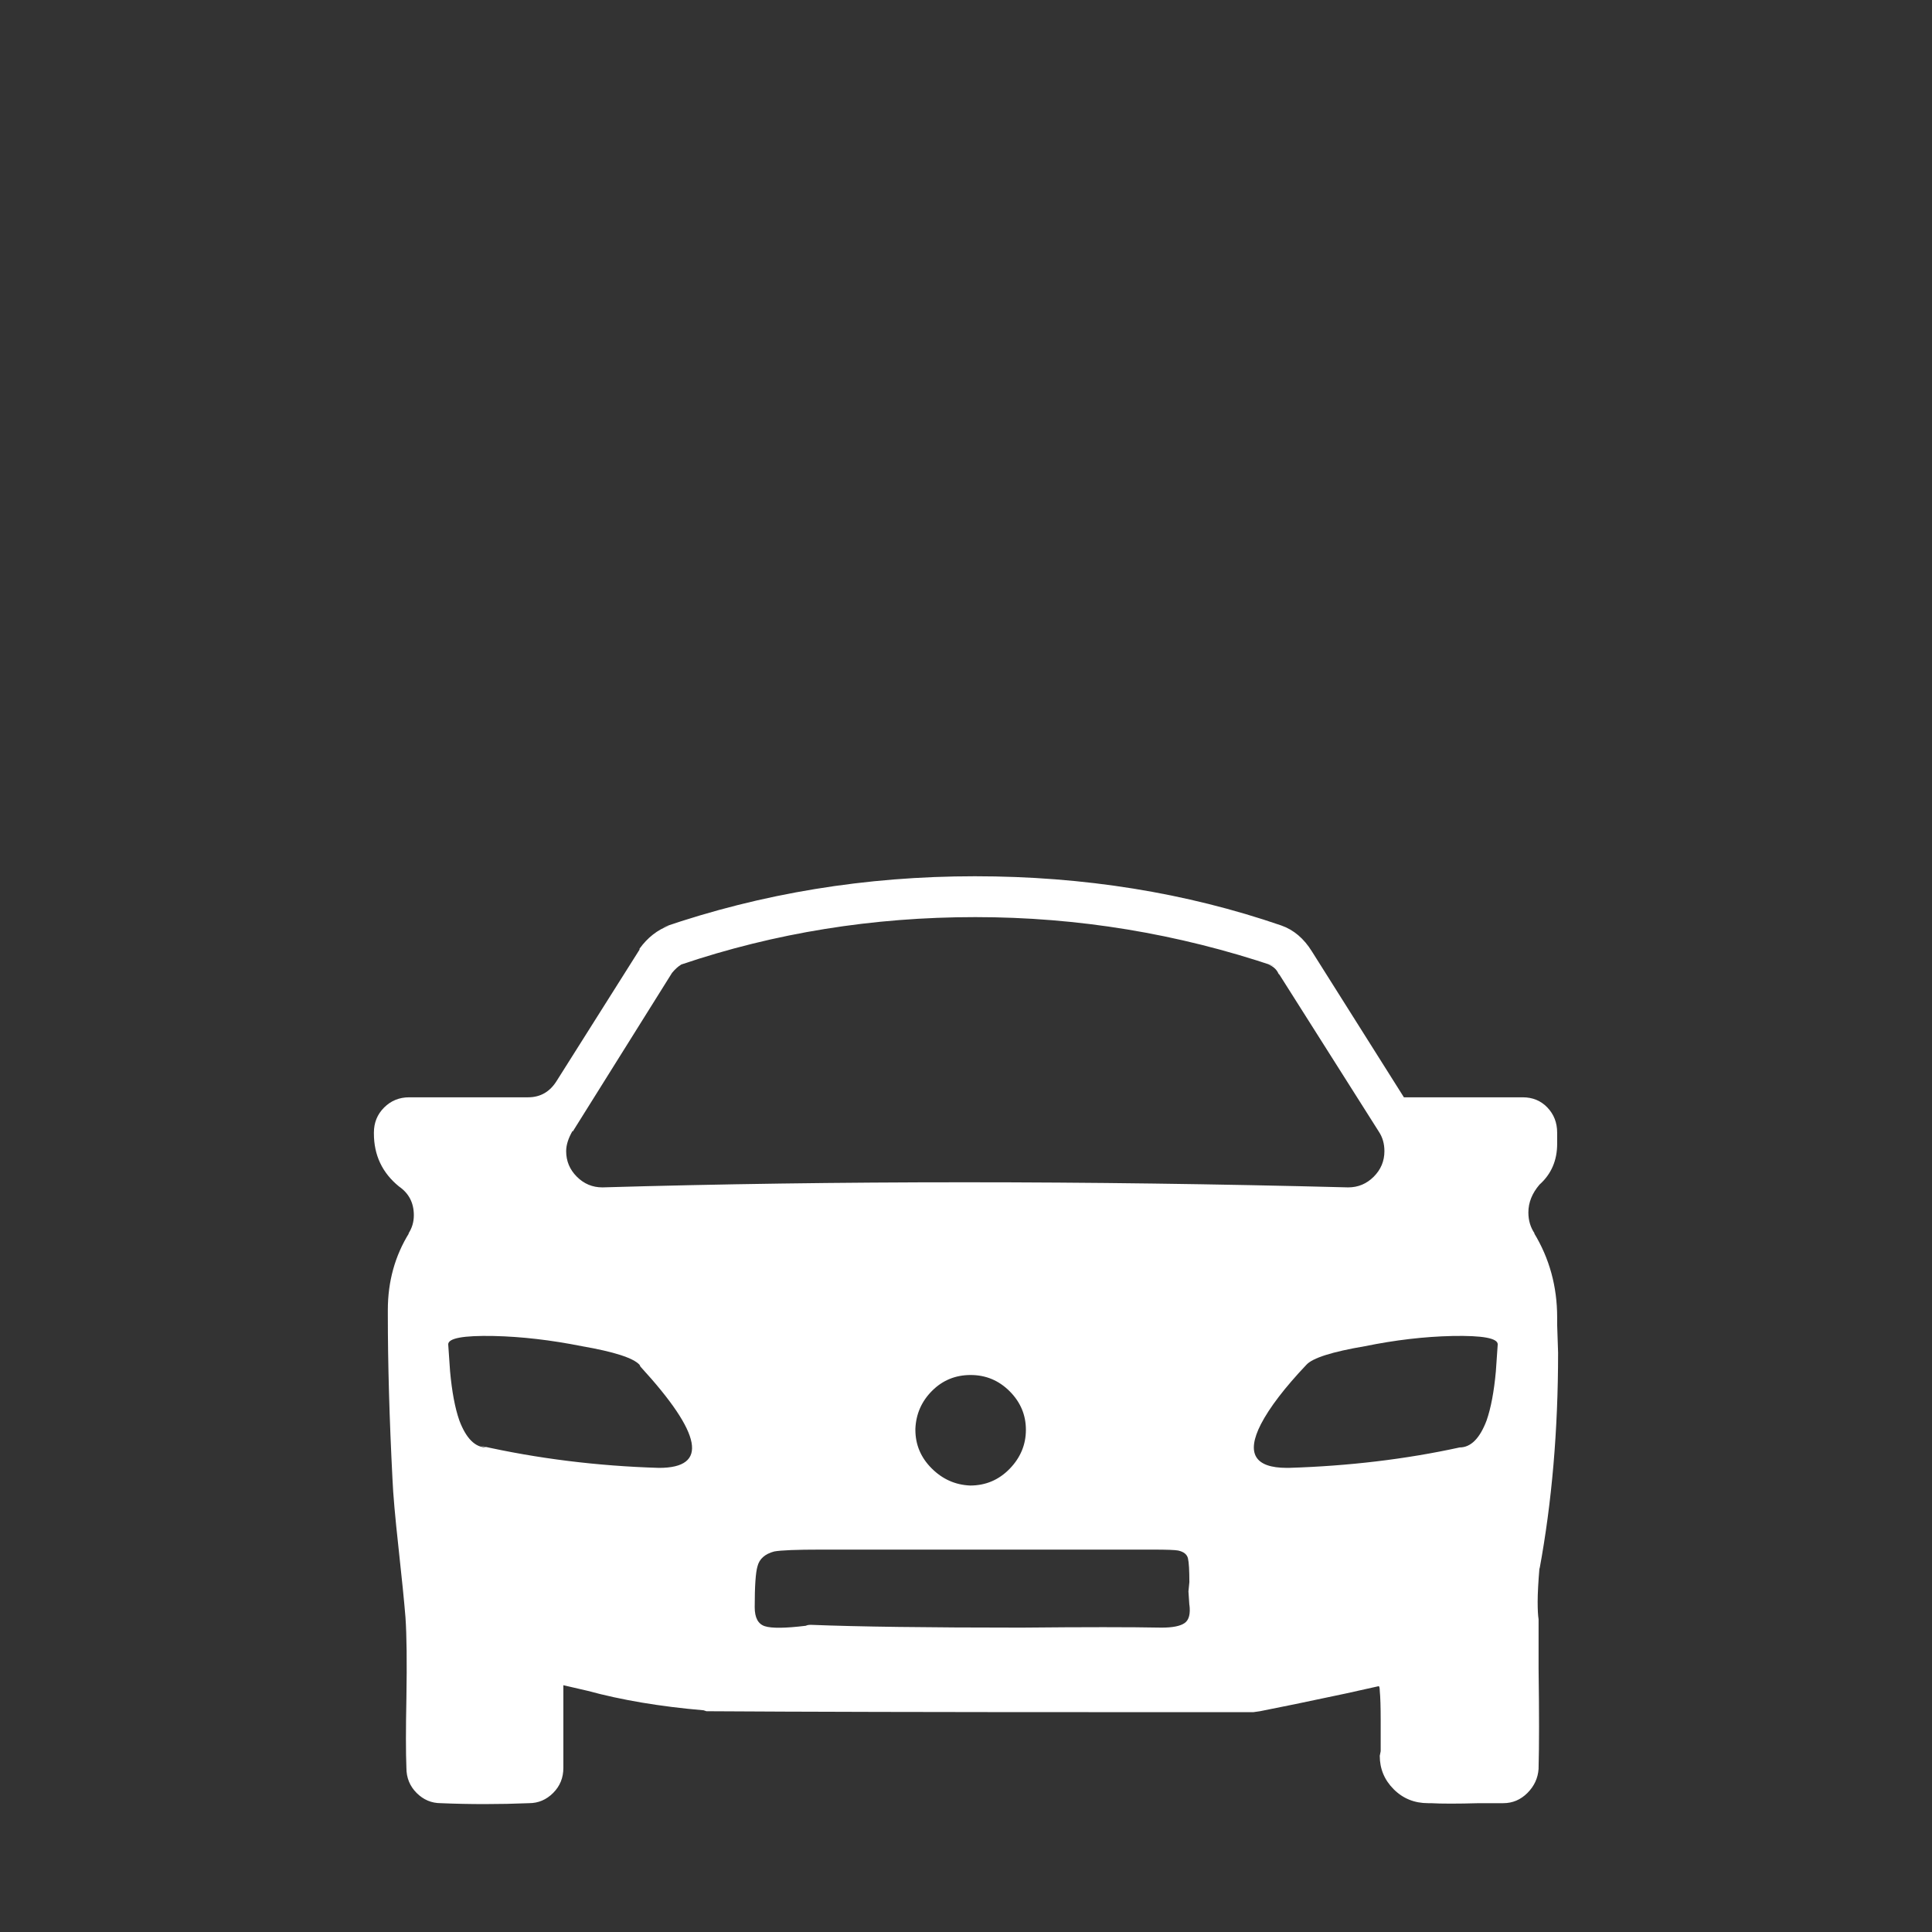 <?xml version="1.0" encoding="UTF-8"?>
<svg xmlns="http://www.w3.org/2000/svg" version="1.1" viewBox="0 0 841 841">
  <rect x="0" y="0" width="841" height="841" fill="#333333" stroke="none"/>
  <defs>
    <style>
      .cls-1 {
        fill: none;
      }

      .cls-2 {
        fill: #fff;
      }
    </style>
  </defs>
  <!-- Generator: Adobe Illustrator 28.6.0, SVG Export Plug-In . SVG Version: 1.2.0 Build 709)  -->
  <g>
    <g id="Layer_1">
      <path class="cls-2" d="M677.834,497.869c0,7.277-2.565,13.209-7.682,17.789-3.234,3.777-4.852,7.821-4.852,12.129,0,3.506.941,6.608,2.83,9.299l-.404-.404c6.734,11.055,10.107,23.316,10.107,36.791v3.639-.404l.404,12.129c0,33.696-2.697,65.092-8.086,94.201v-.808c-.543,6.469-.809,11.459-.809,14.959s.133,6.065.404,7.682v21.427c.265,19.406.265,33.822,0,43.26v.404c-.272,4.043-1.889,7.542-4.851,10.512-2.969,2.963-6.469,4.447-10.512,4.447h-10.512c-9.438.266-16.443.266-21.023,0h-1.213c-5.932,0-10.916-2.021-14.959-6.064-4.043-4.043-6.064-8.894-6.064-14.555l.404-2.022v-13.342c0-5.932-.139-10.246-.404-12.937,0-1.08-.139-1.756-.404-2.022l-14.555,3.234c-16.443,3.5-28.844,6.065-37.195,7.682l-2.83.404h-61.453c-76.816,0-135.711-.139-176.677-.404l-1.213-.404c-18.869-1.617-35.717-4.447-50.537-8.49l-10.512-2.426v35.982c0,4.308-1.485,7.947-4.447,10.916-2.969,2.963-6.469,4.447-10.512,4.447-12.937.537-25.742.537-38.408,0-4.043,0-7.549-1.484-10.512-4.447-2.969-2.969-4.447-6.608-4.447-10.916-.272-6.74-.272-16.848,0-30.322.265-15.628.133-27.353-.404-35.174-.543-6.734-1.554-16.841-3.032-30.322-1.485-13.475-2.363-23.449-2.628-29.918-1.352-26.412-2.022-50.265-2.022-71.561v-2.022c0-12.394,3.095-23.582,9.299-33.556l-.404.404c1.617-2.425,2.426-5.117,2.426-8.086,0-5.389-2.16-9.564-6.469-12.533-7.277-5.925-10.916-13.607-10.916-23.045v-.404c0-4.308,1.478-7.947,4.447-10.916,2.963-2.963,6.601-4.447,10.916-4.447h51.75c5.389,0,9.564-2.425,12.533-7.277l35.982-57.006v-.404c3.5-4.851,7.814-8.219,12.937-10.107l-2.83.808c43.121-14.82,88.402-22.236,135.843-22.236s91.908,7.145,133.417,21.428c5.389,1.889,9.836,5.66,13.342,11.32l40.025,63.474h51.75c4.308,0,7.884,1.485,10.714,4.447,2.83,2.969,4.245,6.608,4.245,10.916v4.852ZM278.794,594.899l-.404-.808c-2.697-2.963-11.055-5.66-25.066-8.086-13.481-2.691-26.279-4.176-38.408-4.447-13.209-.265-19.811.948-19.811,3.639l.809,11.725c.809,8.894,2.154,16.039,4.043,21.427,2.963,7.821,6.873,11.725,11.725,11.725l-2.83-.808c25.066,5.66,51.074,8.894,78.029,9.703,21.56,0,18.863-14.687-8.086-44.068ZM586.868,516.87c4.308,0,8.016-1.548,11.118-4.649s4.649-6.803,4.649-11.118c0-3.234-.809-6.065-2.426-8.49l-43.26-68.326-.404-.404c-.809-1.882-2.293-3.234-4.447-4.043l2.83.808c-42.318-14.283-85.78-21.427-130.385-21.427s-87.265,6.873-127.959,20.619c-1.352.808-2.698,2.021-4.043,3.639l-43.26,69.134v-.404c-1.889,3.234-2.83,6.203-2.83,8.894,0,4.314,1.548,8.023,4.649,11.118,3.095,3.102,6.803,4.649,11.118,4.649,101.883-2.962,210.095-2.962,324.649,0ZM515.712,706.485c1.882-1.346,2.558-4.043,2.022-8.086v.404l-.404-6.065.404-4.043c0-5.117-.202-8.553-.607-10.309-.404-1.75-1.819-2.893-4.245-3.437-1.352-.266-4.991-.404-10.916-.404h-144.738c-10.512,0-17.252.272-20.215.809-4.043,1.08-6.469,3.234-7.277,6.469-.809,2.697-1.213,8.629-1.213,17.789,0,4.586,1.478,7.347,4.447,8.288,2.963.947,8.895.878,17.789-.202.537-.265,1.213-.404,2.022-.404h.404c20.215.809,50.669,1.213,91.371,1.213,27.22-.266,47.568-.266,61.049,0,4.851,0,8.219-.67,10.107-2.022ZM398.466,622.391c0,6.469,2.356,12.066,7.075,16.779,4.713,4.719,10.31,7.214,16.778,7.479,6.734,0,12.464-2.426,17.182-7.277,4.713-4.851,7.075-10.512,7.075-16.98s-2.363-12.059-7.075-16.778c-4.719-4.713-10.379-7.075-16.98-7.075s-12.199,2.293-16.778,6.873c-4.586,4.586-7.012,10.108-7.277,16.576v.404ZM647.108,618.348c1.882-5.388,3.234-12.533,4.043-21.427l.809-11.725c0-2.691-6.608-3.904-19.811-3.639-12.129.272-24.801,1.756-38.004,4.447-14.289,2.426-22.779,5.123-25.471,8.086-9.438,9.975-16.039,18.597-19.811,25.875-6.469,12.672-2.698,19.002,11.32,19.002h.809c26.14-.808,50.941-3.771,74.39-8.894,4.851,0,8.755-3.904,11.725-11.725Z"/>
      <rect class="cls-1" width="841" height="841"/>
    </g>
  </g>
</svg>